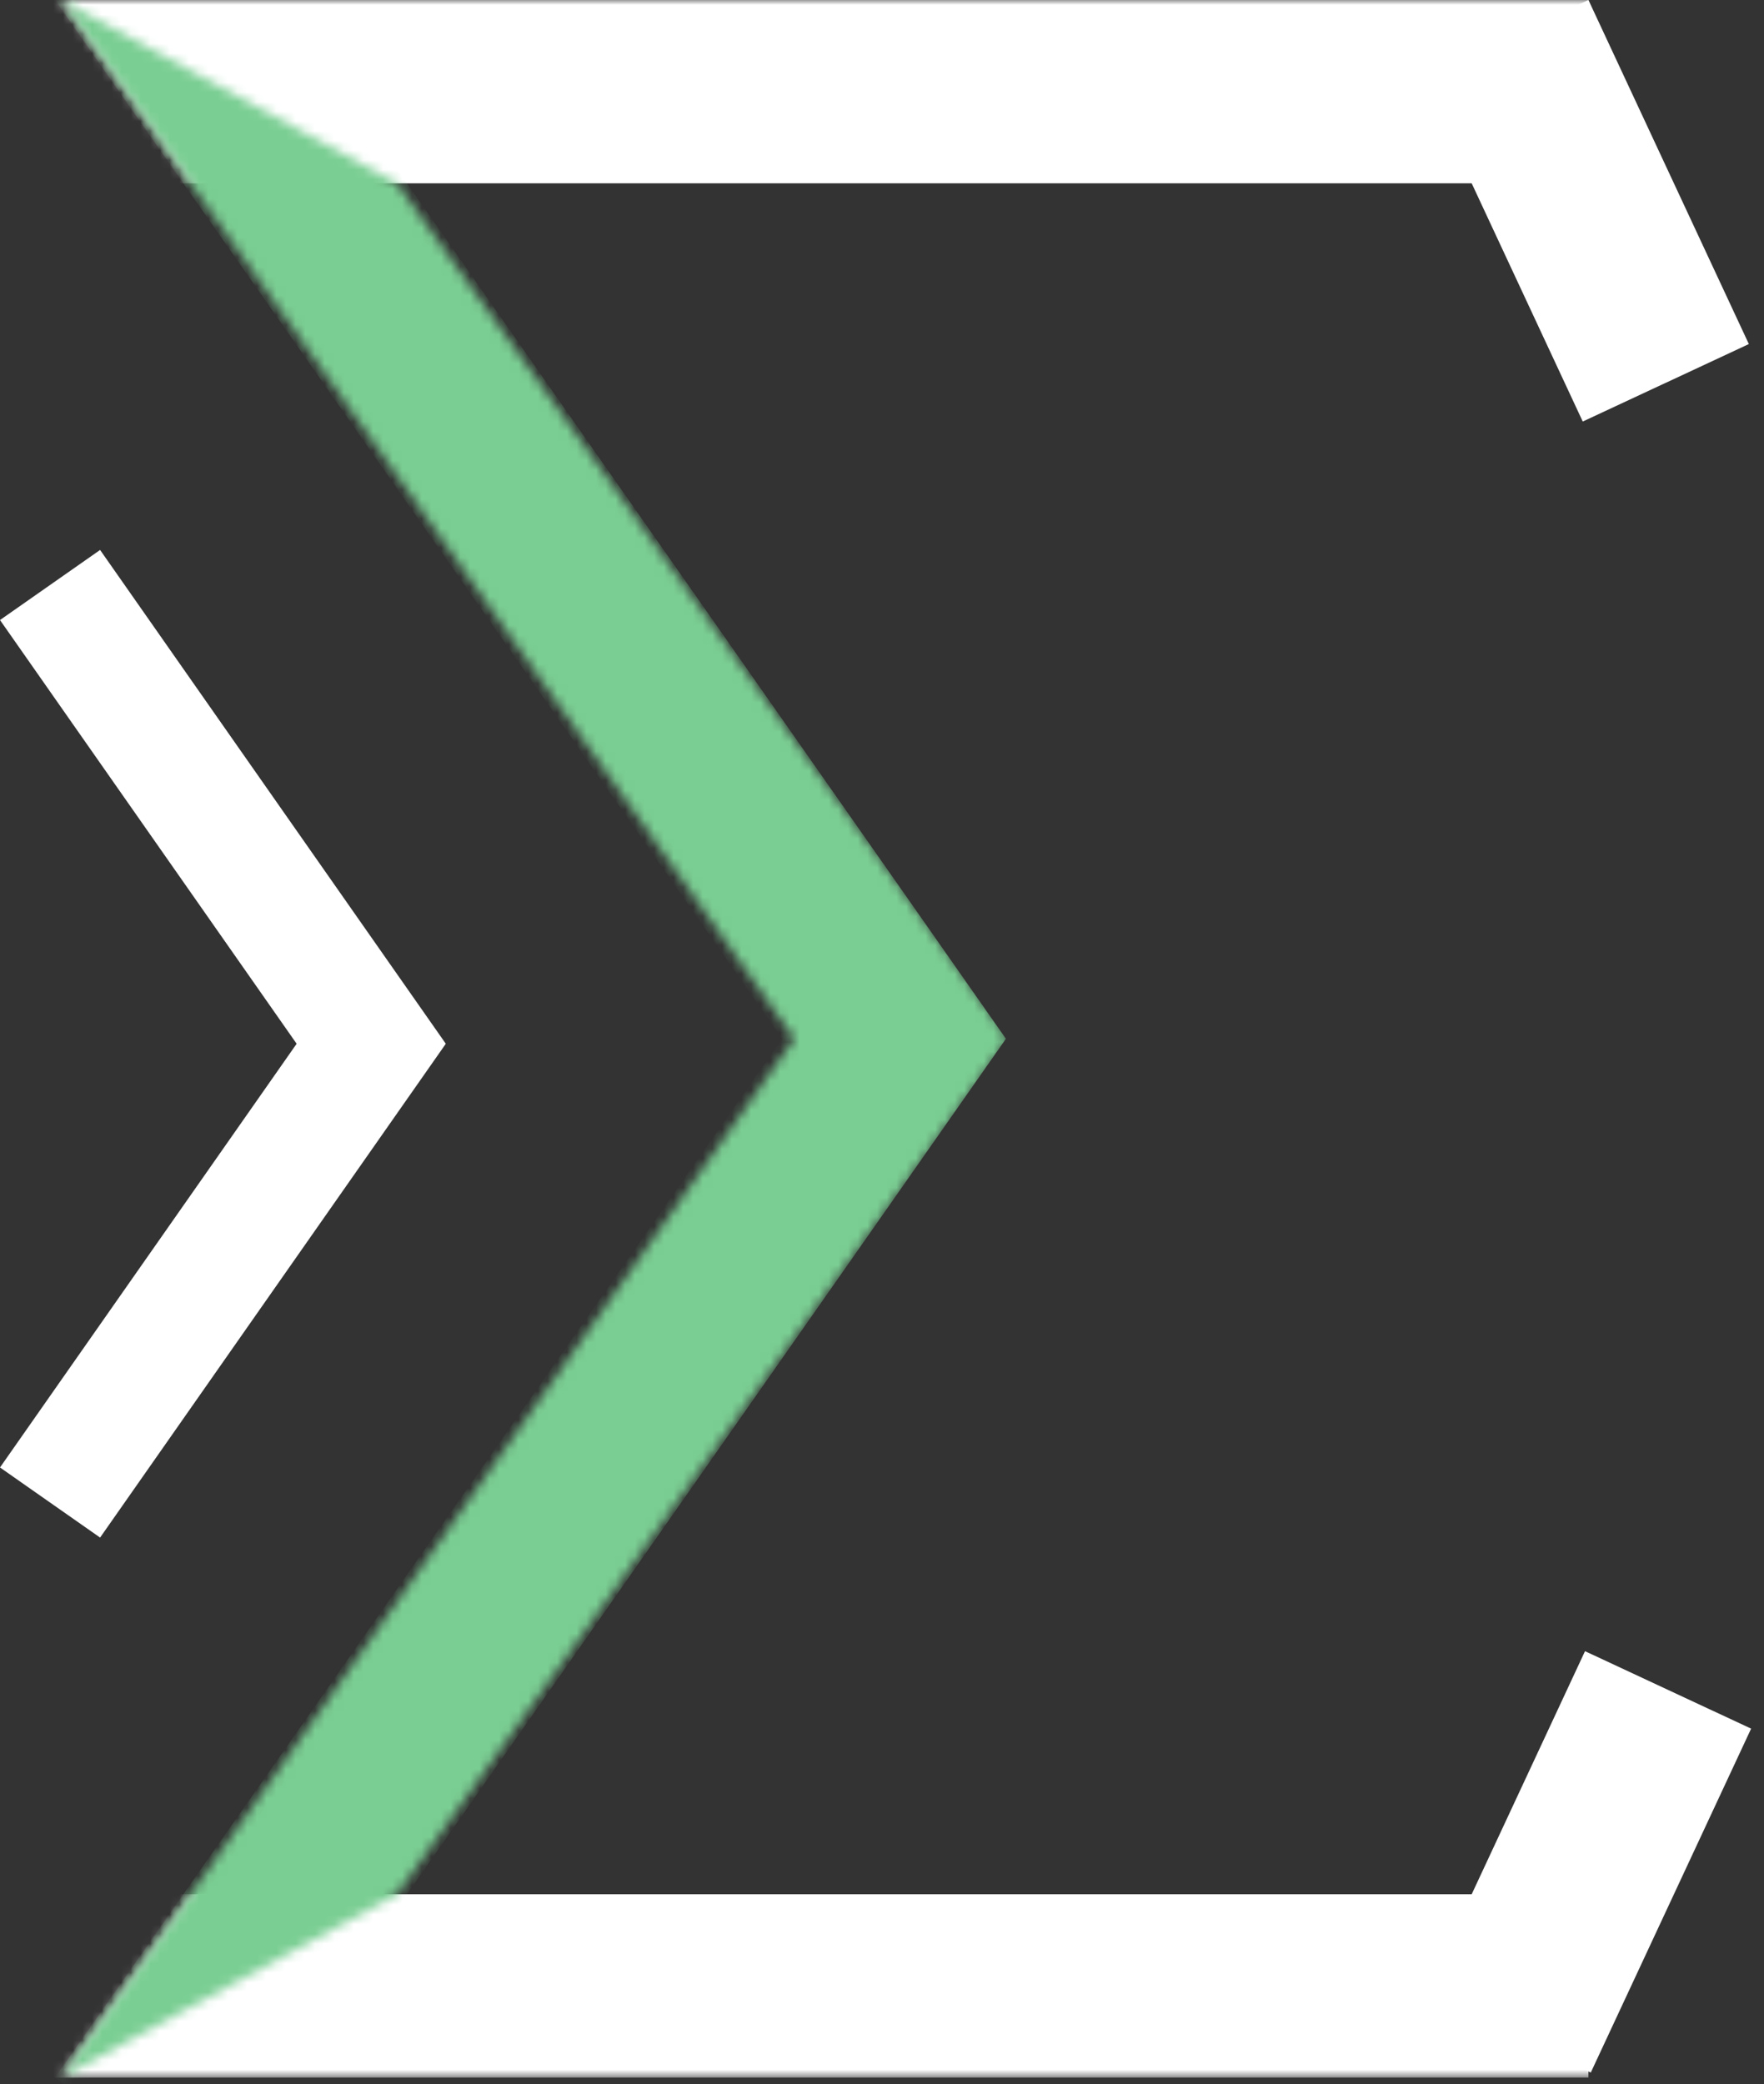 <svg xmlns="http://www.w3.org/2000/svg" width="182" height="215" fill="none" viewBox="0 0 182 215">
  <rect x="0" y="0" width="182" height="215" fill="#333333" stroke="none"/>
  <mask id="a" width="176" height="215" x="6" y="0" maskUnits="userSpaceOnUse" style="mask-type:alpha">
    <path fill="#D9D9D9" d="M6.316 0 82.64 107.157 6.3 214.314h174.897V0H6.316Z"/>
  </mask>
  <g mask="url(#a)">
    <path fill="#fff" d="M-6.303 0h170.19v18.91H-6.303V0Zm0 195.404h170.19v18.91H-6.303v-18.91Z"/>
  </g>
  <path fill="#fff" d="m0 63.961 10.327-7.23 35.665 50.934-10.327 7.231L0 63.961Z"/>
  <path fill="#fff" d="m0 151.38 10.327 7.231 35.648-50.912-10.327-7.23L0 151.38Zm180.671 26.941-16.543 35.477-17.138-7.992 16.543-35.476 17.138 7.991Zm-.234-142.829L163.887 0l-17.138 7.992 16.55 35.491 17.138-7.991Z"/>
  <mask id="b" width="99" height="215" x="6" y="0" maskUnits="userSpaceOnUse" style="mask-type:alpha">
    <path fill="#D9D9D9" d="M81.944 107.157 6.304 0l34.668 18.91 63.033 88.247-63.033 88.247-34.669 18.91 75.64-107.157Z"/>
  </mask>
  <g mask="url(#b)">
    <path fill="#7ACE93" d="m5.688.027 15.49-10.846 82.603 117.969-15.49 10.846L5.688.027Z"/>
    <path fill="#7ACE93" d="m88.282 96.33 15.49 10.847-82.625 118-15.49-10.846 82.625-118Z"/>
  </g>
</svg>
